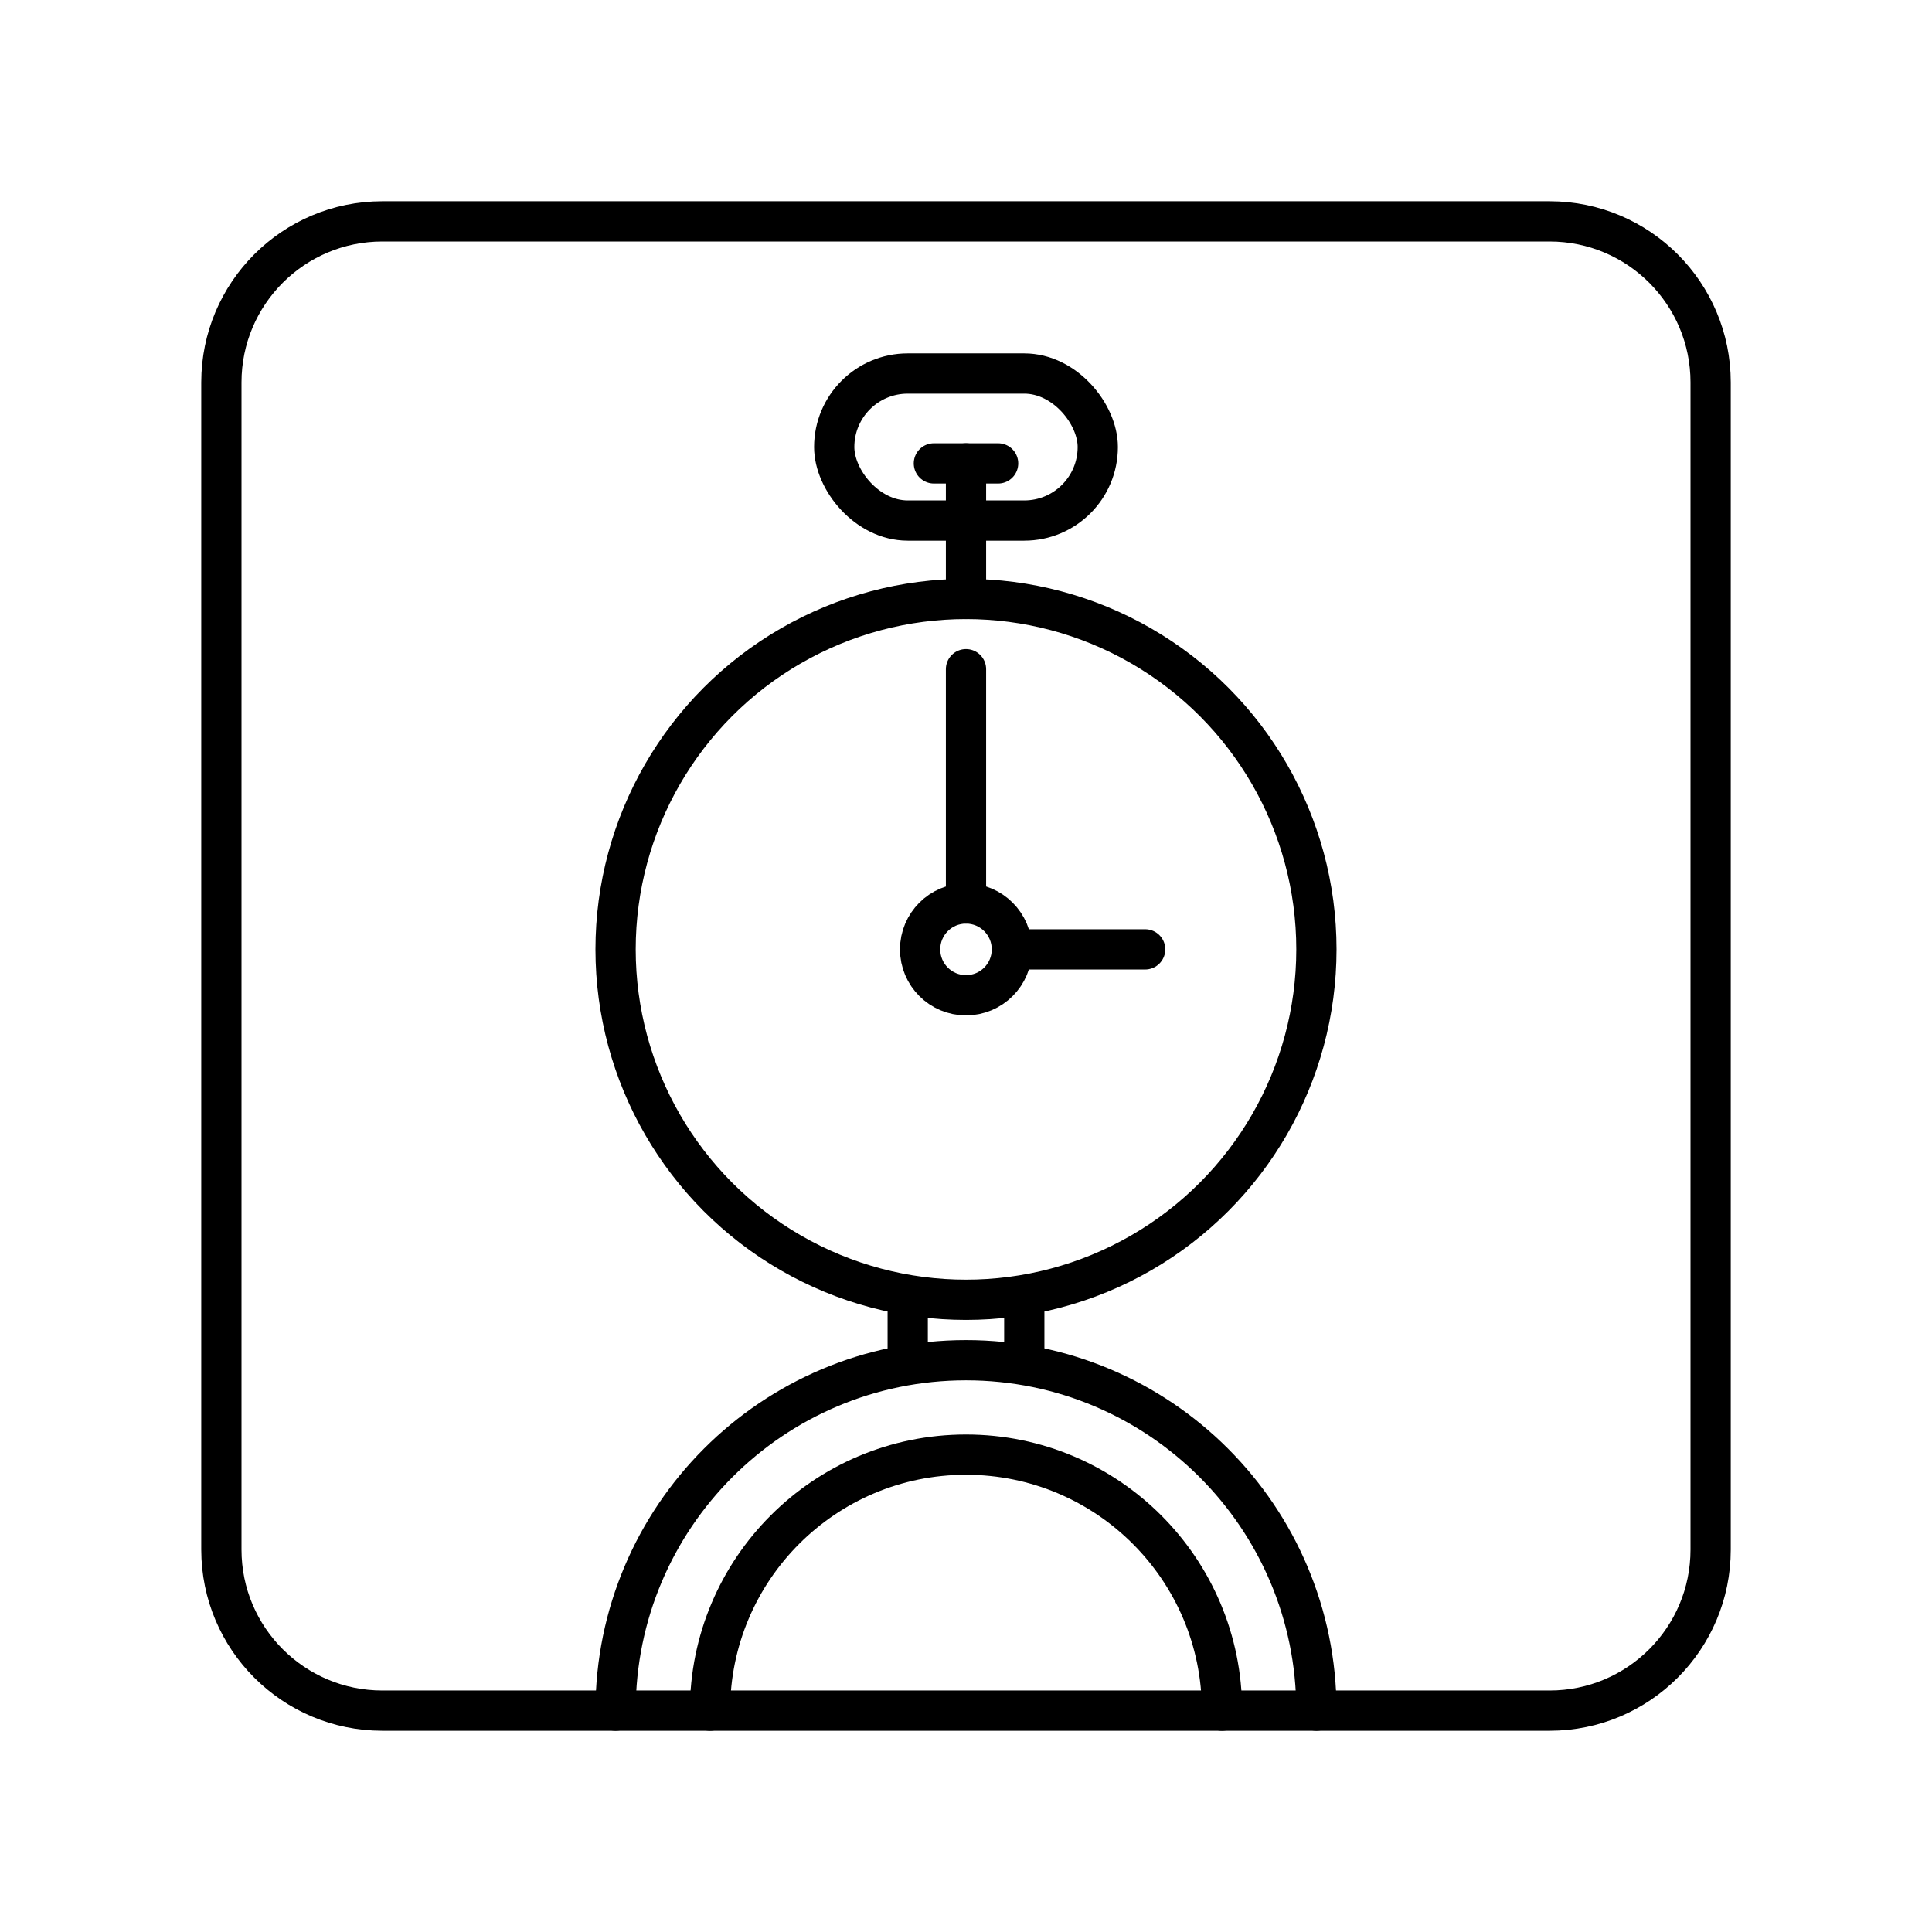 <?xml version="1.0" encoding="UTF-8"?><svg id="a" xmlns="http://www.w3.org/2000/svg" viewBox="0 0 48 48"><defs><style>.b{fill:none;stroke:#000;stroke-linecap:round;stroke-linejoin:round;}</style></defs><circle class="b" cx="24" cy="23.587" r="8.706"/><path class="b" d="M32.706,42.5c0-4.808-3.898-8.706-8.706-8.706s-8.706,3.898-8.706,8.706"/><rect class="b" x="20.726" y="9.28" width="6.548" height="3.653" rx="1.826" ry="1.826"/><line class="b" x1="24" y1="14.881" x2="24" y2="11.513"/><line class="b" x1="23.202" y1="11.513" x2="24.798" y2="11.513"/><circle class="b" cx="24" cy="23.587" r="1.14"/><line class="b" x1="24" y1="22.447" x2="24" y2="16.626"/><line class="b" x1="28.451" y1="23.587" x2="25.14" y2="23.587"/><line class="b" x1="22.552" y1="32.293" x2="22.552" y2="33.794"/><line class="b" x1="25.448" y1="32.293" x2="25.448" y2="33.794"/><path class="b" d="M30.36,42.5c0-3.512-2.847-6.36-6.36-6.36s-6.36,2.847-6.36,6.36"/><path class="b" d="M38.5,5.5H9.5c-2.209,0-4,1.791-4,4v29c0,2.209,1.791,4,4,4h29c2.209,0,4-1.791,4-4V9.5c0-2.209-1.791-4-4-4Z"/></svg>